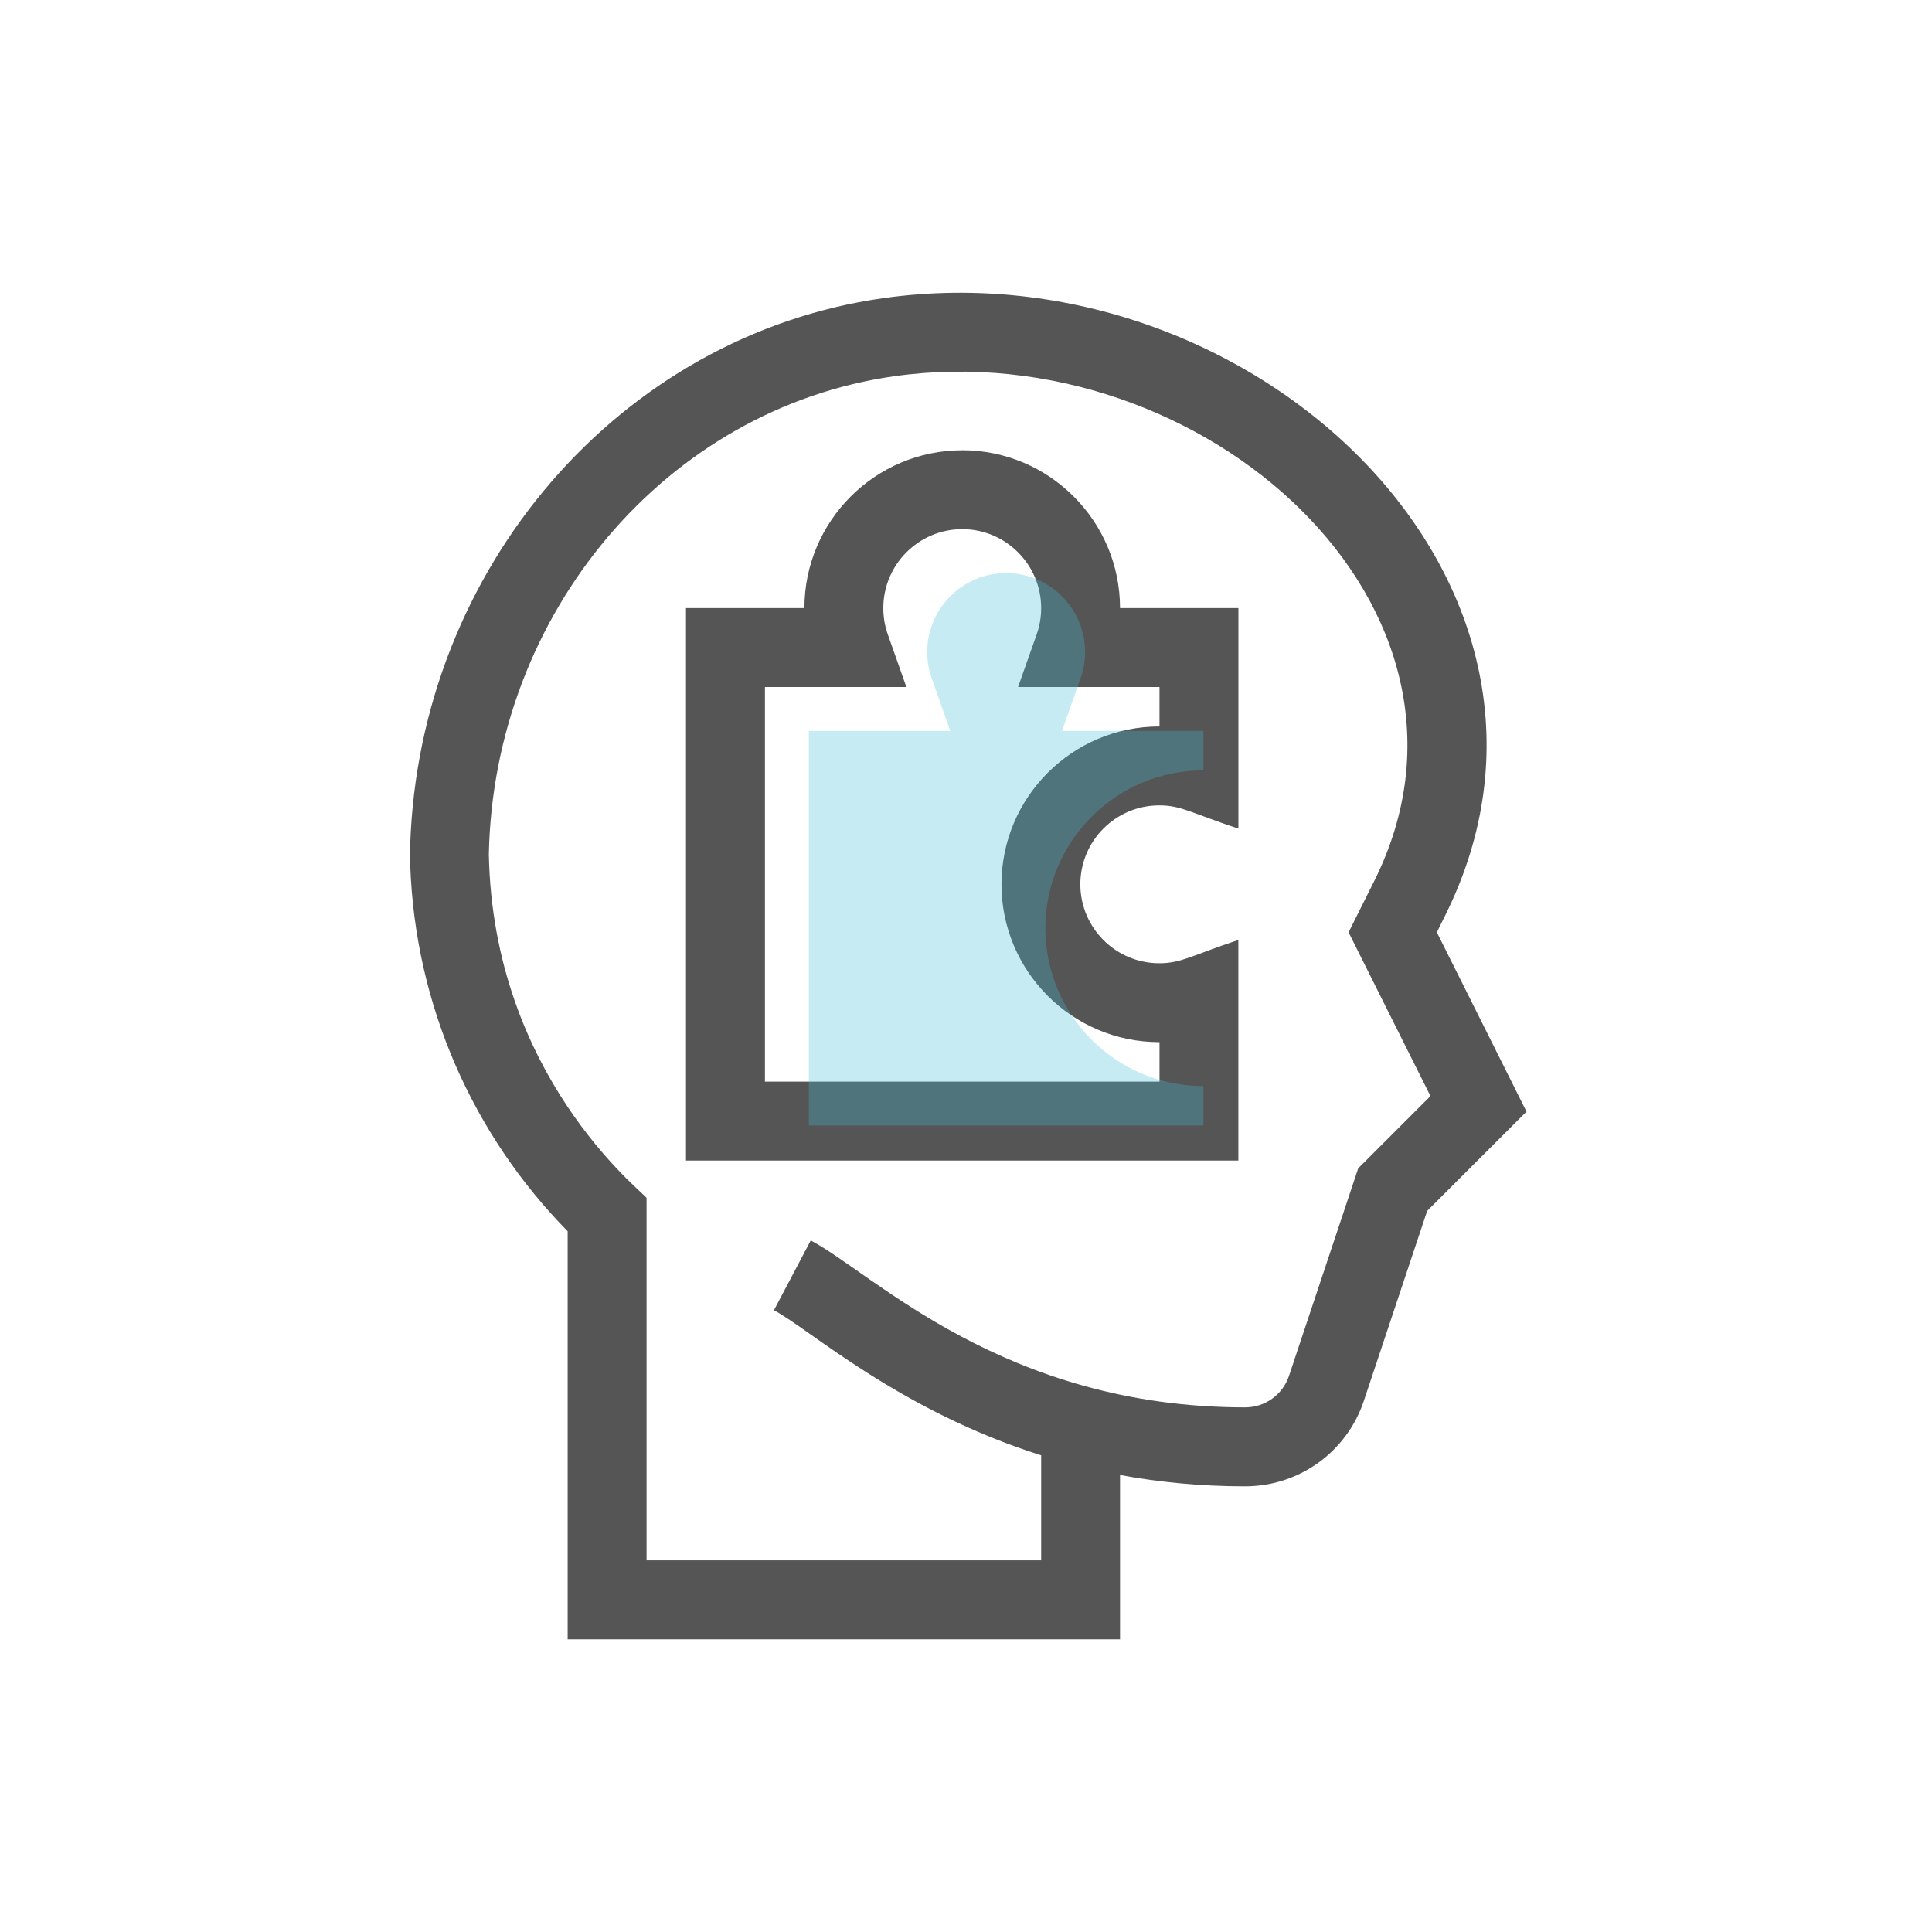 <svg xmlns="http://www.w3.org/2000/svg" width="44" height="44" viewBox="0 0 44 44">
    <g fill="none" fill-rule="evenodd">
       
        <g transform="translate(-24 -413) translate(0 219)">
          
            <g>
                <path d="M0 0H44V44H0z" transform="translate(24 194)"/>
                <g>
                    <path fill="#555" d="M21.6 19.939l-1.576 4.726c-.143.431-.546.72-1 .72-5.5 0-8.465-3.05-9.893-3.802l-.838 1.59c.81.427 2.843 2.28 6.086 3.304v2.392H5.392v-8.255c-.12-.168-3.496-2.783-3.592-7.827C1.911 7.289 5.847 2.632 11.043 1.9 18.067.913 25.069 7.188 21.963 13.4l-.583 1.166 1.865 3.729-1.645 1.645zm1.97-5.736C27.352 6.64 19.222-1.065 10.792.122 4.782.967.217 6.279.009 12.574H0v.451h.009c.112 3.22 1.44 6.165 3.586 8.349v9.293h12.58v-3.742c.877.162 1.825.258 2.849.258 1.23 0 2.317-.784 2.705-1.95l1.441-4.323 2.262-2.261-2.042-4.084.18-.362z" transform="translate(24 194) translate(9.333 6.667)"/>
                    <path fill="#555" d="M17.074 9.878h-.005c-1.982 0-3.594 1.613-3.594 3.595 0 1.982 1.612 3.594 3.594 3.594h.005v.899H8.088V8.979h3.221l-.423-1.198c-.068-.192-.102-.393-.102-.6 0-.99.806-1.797 1.797-1.797.991 0 1.798.807 1.798 1.798 0 .206-.035.408-.103.6l-.423 1.197h3.221v.899zm-4.493-6.29c-1.982 0-3.594 1.612-3.594 3.594H6.29v12.581h12.58V14.74c-1.077.358-1.3.53-1.802.53-.99 0-1.797-.806-1.797-1.797 0-.992.806-1.798 1.797-1.798.5 0 .722.171 1.803.53V7.182h-2.696c0-1.982-1.613-3.595-3.595-3.595z" transform="translate(24 194) translate(9.333 6.667)"/>
                    <path fill="#40BAD5" d="M18.074 10.878h-.005c-1.982 0-3.594 1.613-3.594 3.595 0 1.982 1.612 3.594 3.594 3.594h.005v.899H9.088V9.979h3.221l-.423-1.198c-.068-.192-.102-.393-.102-.6 0-.99.806-1.797 1.797-1.797.991 0 1.798.807 1.798 1.798 0 .206-.035.408-.103.6l-.423 1.197h3.221v.899z" opacity=".3" transform="translate(24 194) translate(9.333 6.667)"/>
                </g>
            </g>
        </g>
    </g>
</svg>
